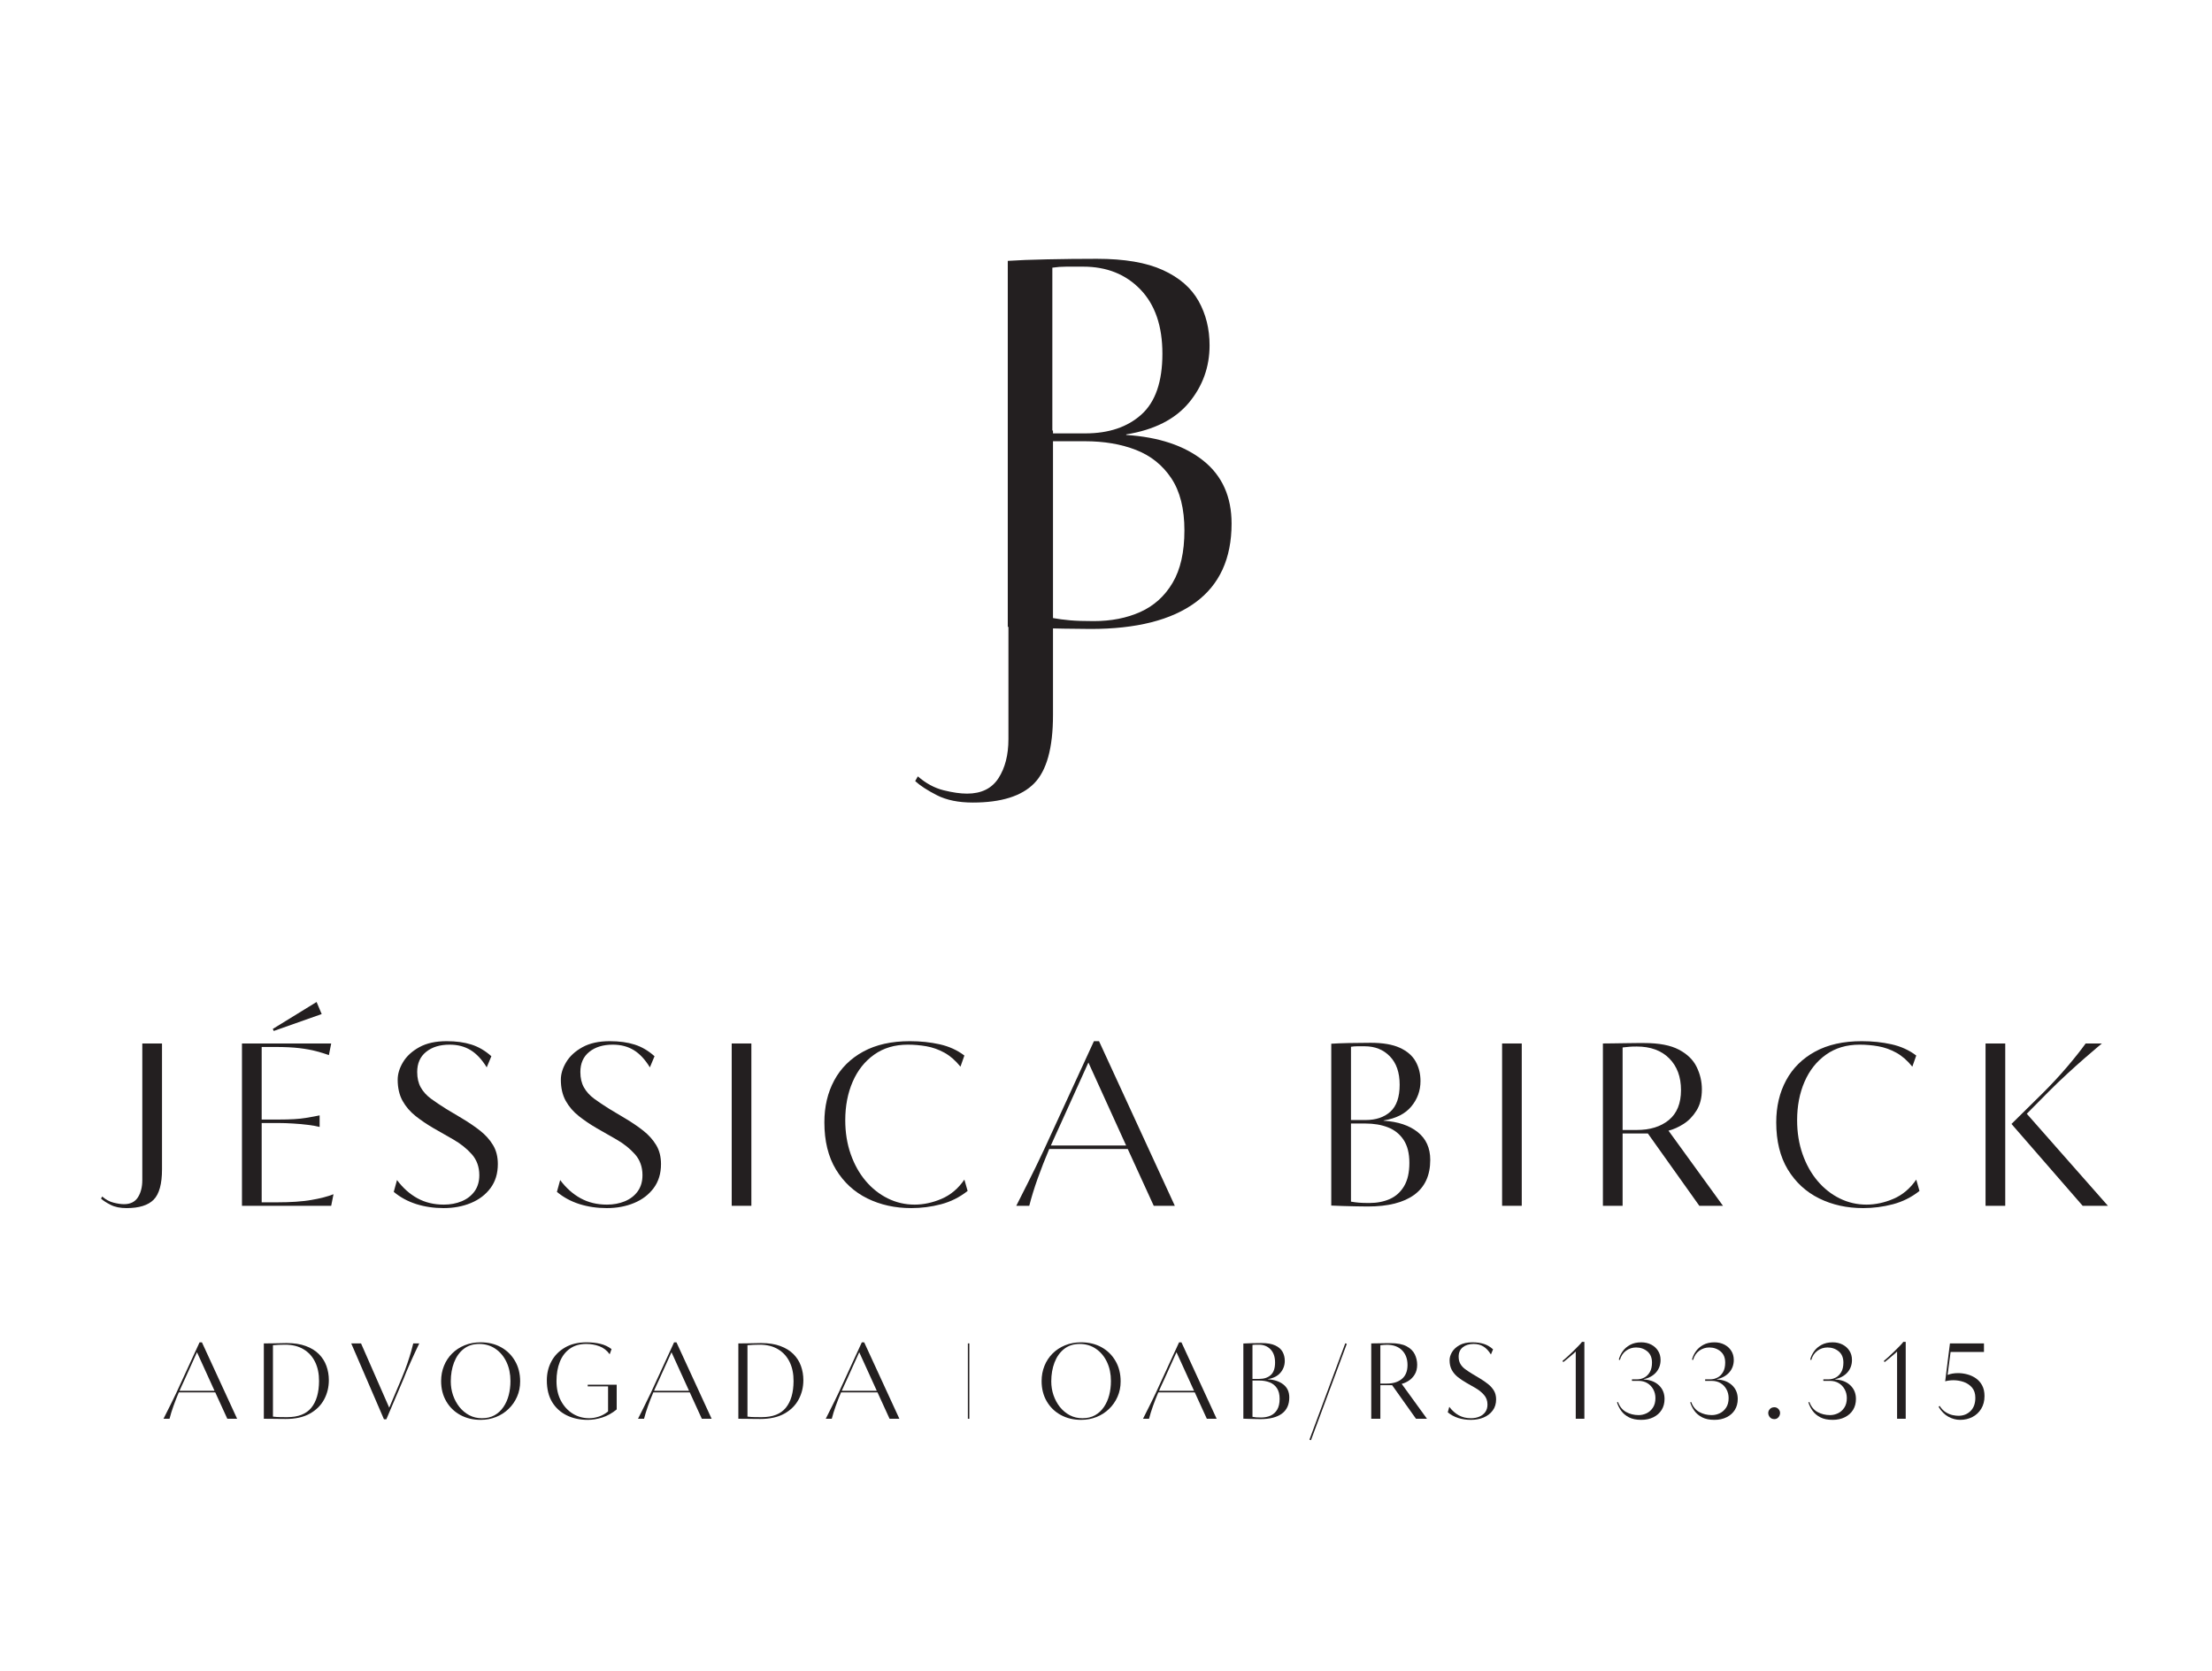<svg xmlns="http://www.w3.org/2000/svg" xmlns:xlink="http://www.w3.org/1999/xlink" width="940" zoomAndPan="magnify" viewBox="0 0 705 532.5" height="710" preserveAspectRatio="xMidYMid meet" version="1.0"><defs><g/><clipPath id="ce179fd594"><path d="M 0.176 38 L 45 38 L 45 157 L 0.176 157 Z M 0.176 38 " clip-rule="nonzero"/></clipPath><clipPath id="0b357f9418"><rect x="0" width="60" y="0" height="209"/></clipPath><clipPath id="08d13abbf1"><rect x="0" width="95" y="0" height="209"/></clipPath><clipPath id="b175756287"><rect x="0" width="590" y="0" height="44"/></clipPath></defs><g transform="matrix(1, 0, 0, 1, 291, 99)"><g clip-path="url(#0b357f9418)"><g clip-path="url(#ce179fd594)"><g fill="#231f20" fill-opacity="1"><g transform="translate(0.356, 155.038)"><g><path d="M 44.25 -116.859 L 44.25 -26.219 C 44.25 -15.75 42.242 -8.484 38.234 -4.422 C 34.223 -0.359 27.711 1.672 18.703 1.672 C 14.141 1.672 10.328 0.895 7.266 -0.656 C 4.203 -2.219 1.891 -3.723 0.328 -5.172 L 1.172 -6.672 C 3.734 -4.453 6.457 -2.977 9.344 -2.25 C 12.238 -1.531 14.742 -1.172 16.859 -1.172 C 21.422 -1.172 24.758 -2.812 26.875 -6.094 C 28.988 -9.375 30.047 -13.52 30.047 -18.531 L 30.047 -116.859 Z M 44.25 -116.859 "/></g></g></g></g></g></g><g transform="matrix(1, 0, 0, 1, 306, 45)"><g clip-path="url(#08d13abbf1)"><g fill="#231f20" fill-opacity="1"><g transform="translate(0.993, 154.898)"><g><path d="M 14.203 -0.172 L 14.203 -116.781 C 17.43 -117 21.609 -117.16 26.734 -117.266 C 31.859 -117.379 37.145 -117.438 42.594 -117.438 C 51.395 -117.438 58.41 -116.238 63.641 -113.844 C 68.879 -111.457 72.664 -108.176 75 -104 C 77.344 -99.82 78.516 -95.113 78.516 -89.875 C 78.516 -82.969 76.316 -76.867 71.922 -71.578 C 67.523 -66.297 60.867 -62.93 51.953 -61.484 L 51.953 -61.312 C 62.316 -60.645 70.504 -57.914 76.516 -53.125 C 82.523 -48.332 85.531 -41.648 85.531 -33.078 C 85.531 -21.941 81.688 -13.562 74 -7.938 C 66.32 -2.312 55.188 0.5 40.594 0.5 C 38.258 0.5 35.445 0.469 32.156 0.406 C 28.875 0.352 25.645 0.27 22.469 0.156 C 19.289 0.051 16.535 -0.055 14.203 -0.172 Z M 28.406 -59.312 L 28.406 -3 C 30.289 -2.664 32.18 -2.414 34.078 -2.25 C 35.973 -2.082 38.477 -2 41.594 -2 C 47.164 -2 52.125 -2.973 56.469 -4.922 C 60.812 -6.879 64.234 -9.973 66.734 -14.203 C 69.242 -18.43 70.5 -24 70.5 -30.906 C 70.5 -37.812 69.102 -43.352 66.312 -47.531 C 63.531 -51.707 59.773 -54.711 55.047 -56.547 C 50.316 -58.391 44.891 -59.312 38.766 -59.312 Z M 28.406 -114.609 L 28.406 -61.812 L 38.922 -61.812 C 46.391 -61.812 52.348 -63.816 56.797 -67.828 C 61.254 -71.836 63.484 -78.297 63.484 -87.203 C 63.484 -96.004 61.145 -102.828 56.469 -107.672 C 51.789 -112.516 45.719 -114.938 38.25 -114.938 C 36.133 -114.938 34.328 -114.938 32.828 -114.938 C 31.328 -114.938 29.852 -114.828 28.406 -114.609 Z M 28.406 -114.609 "/></g></g></g></g></g><g fill="#231f20" fill-opacity="1"><g transform="translate(32.057, 384.193)"><g><path d="M 19.578 -51.719 L 19.578 -11.594 C 19.578 -6.969 18.691 -3.754 16.922 -1.953 C 15.148 -0.16 12.27 0.734 8.281 0.734 C 6.258 0.734 4.57 0.391 3.219 -0.297 C 1.863 -0.984 0.836 -1.648 0.141 -2.297 L 0.516 -2.953 C 1.648 -1.973 2.859 -1.32 4.141 -1 C 5.422 -0.676 6.531 -0.516 7.469 -0.516 C 9.477 -0.516 10.953 -1.238 11.891 -2.688 C 12.828 -4.145 13.297 -5.984 13.297 -8.203 L 13.297 -51.719 Z M 19.578 -51.719 "/></g></g></g><g fill="#231f20" fill-opacity="1"><g transform="translate(70.838, 384.193)"><g><path d="M 35.453 -3.688 L 34.719 0 L 6.281 0 L 6.281 -51.719 L 34.719 -51.719 L 33.984 -48.016 C 32.754 -48.461 31.398 -48.879 29.922 -49.266 C 28.441 -49.66 26.664 -49.984 24.594 -50.234 C 22.531 -50.484 19.945 -50.609 16.844 -50.609 L 12.562 -50.609 L 12.562 -27.484 L 18.031 -27.484 C 21.719 -27.484 24.582 -27.656 26.625 -28 C 28.676 -28.344 30.145 -28.613 31.031 -28.812 L 31.031 -25.125 C 30.145 -25.363 28.926 -25.582 27.375 -25.781 C 25.82 -25.977 24.207 -26.125 22.531 -26.219 C 20.852 -26.32 19.352 -26.375 18.031 -26.375 L 12.562 -26.375 L 12.562 -1.109 L 17.578 -1.109 C 21.816 -1.109 25.391 -1.352 28.297 -1.844 C 31.203 -2.332 33.586 -2.945 35.453 -3.688 Z M 31.688 -61.094 L 16.406 -55.703 L 16.109 -56.359 L 30.062 -64.938 Z M 31.688 -61.094 "/></g></g></g><g fill="#231f20" fill-opacity="1"><g transform="translate(122.545, 384.193)"><g><path d="M 2.953 -4.438 L 3.984 -8.203 C 5.859 -5.691 8.023 -3.758 10.484 -2.406 C 12.953 -1.051 15.758 -0.375 18.906 -0.375 C 20.977 -0.375 22.875 -0.727 24.594 -1.438 C 26.32 -2.156 27.691 -3.211 28.703 -4.609 C 29.711 -6.016 30.219 -7.727 30.219 -9.75 C 30.219 -12.406 29.414 -14.633 27.812 -16.438 C 26.207 -18.238 24.25 -19.801 21.938 -21.125 L 15.594 -24.75 C 13.57 -25.926 11.688 -27.203 9.938 -28.578 C 8.188 -29.961 6.789 -31.586 5.75 -33.453 C 4.719 -35.328 4.203 -37.57 4.203 -40.188 C 4.203 -42.008 4.77 -43.867 5.906 -45.766 C 7.039 -47.66 8.766 -49.25 11.078 -50.531 C 13.391 -51.812 16.297 -52.453 19.797 -52.453 C 22.805 -52.453 25.441 -52.094 27.703 -51.375 C 29.961 -50.664 32.082 -49.426 34.062 -47.656 L 32.578 -44.109 C 31.047 -46.617 29.332 -48.453 27.438 -49.609 C 25.539 -50.766 23.316 -51.344 20.766 -51.344 C 17.66 -51.344 15.16 -50.578 13.266 -49.047 C 11.367 -47.523 10.422 -45.383 10.422 -42.625 C 10.422 -40.707 10.801 -39.07 11.562 -37.719 C 12.32 -36.363 13.406 -35.164 14.812 -34.125 C 16.219 -33.094 17.832 -32.008 19.656 -30.875 L 24.828 -27.781 C 26.891 -26.551 28.77 -25.27 30.469 -23.938 C 32.164 -22.602 33.531 -21.086 34.562 -19.391 C 35.602 -17.691 36.125 -15.66 36.125 -13.297 C 36.125 -10.297 35.348 -7.75 33.797 -5.656 C 32.242 -3.562 30.16 -1.973 27.547 -0.891 C 24.941 0.191 22.039 0.734 18.844 0.734 C 15.738 0.734 12.832 0.305 10.125 -0.547 C 7.414 -1.41 5.023 -2.707 2.953 -4.438 Z M 2.953 -4.438 "/></g></g></g><g fill="#231f20" fill-opacity="1"><g transform="translate(174.548, 384.193)"><g><path d="M 2.953 -4.438 L 3.984 -8.203 C 5.859 -5.691 8.023 -3.758 10.484 -2.406 C 12.953 -1.051 15.758 -0.375 18.906 -0.375 C 20.977 -0.375 22.875 -0.727 24.594 -1.438 C 26.32 -2.156 27.691 -3.211 28.703 -4.609 C 29.711 -6.016 30.219 -7.727 30.219 -9.75 C 30.219 -12.406 29.414 -14.633 27.812 -16.438 C 26.207 -18.238 24.25 -19.801 21.938 -21.125 L 15.594 -24.75 C 13.57 -25.926 11.688 -27.203 9.938 -28.578 C 8.188 -29.961 6.789 -31.586 5.75 -33.453 C 4.719 -35.328 4.203 -37.57 4.203 -40.188 C 4.203 -42.008 4.77 -43.867 5.906 -45.766 C 7.039 -47.66 8.766 -49.25 11.078 -50.531 C 13.391 -51.812 16.297 -52.453 19.797 -52.453 C 22.805 -52.453 25.441 -52.094 27.703 -51.375 C 29.961 -50.664 32.082 -49.426 34.062 -47.656 L 32.578 -44.109 C 31.047 -46.617 29.332 -48.453 27.438 -49.609 C 25.539 -50.766 23.316 -51.344 20.766 -51.344 C 17.66 -51.344 15.16 -50.578 13.266 -49.047 C 11.367 -47.523 10.422 -45.383 10.422 -42.625 C 10.422 -40.707 10.801 -39.07 11.562 -37.719 C 12.32 -36.363 13.406 -35.164 14.812 -34.125 C 16.219 -33.094 17.832 -32.008 19.656 -30.875 L 24.828 -27.781 C 26.891 -26.551 28.77 -25.27 30.469 -23.938 C 32.164 -22.602 33.531 -21.086 34.562 -19.391 C 35.602 -17.691 36.125 -15.66 36.125 -13.297 C 36.125 -10.297 35.348 -7.75 33.797 -5.656 C 32.242 -3.562 30.16 -1.973 27.547 -0.891 C 24.941 0.191 22.039 0.734 18.844 0.734 C 15.738 0.734 12.832 0.305 10.125 -0.547 C 7.414 -1.41 5.023 -2.707 2.953 -4.438 Z M 2.953 -4.438 "/></g></g></g><g fill="#231f20" fill-opacity="1"><g transform="translate(226.55, 384.193)"><g><path d="M 6.656 0 L 6.656 -51.719 L 12.922 -51.719 L 12.922 0 Z M 6.656 0 "/></g></g></g><g fill="#231f20" fill-opacity="1"><g transform="translate(259.053, 384.193)"><g><path d="M 10.344 -27.266 C 10.344 -23.367 10.922 -19.77 12.078 -16.469 C 13.234 -13.176 14.82 -10.332 16.844 -7.938 C 18.863 -5.551 21.211 -3.691 23.891 -2.359 C 26.578 -1.035 29.426 -0.375 32.438 -0.375 C 35.289 -0.375 38.156 -0.988 41.031 -2.219 C 43.914 -3.445 46.344 -5.488 48.312 -8.344 L 49.344 -4.734 C 46.781 -2.711 43.945 -1.297 40.844 -0.484 C 37.75 0.328 34.598 0.734 31.391 0.734 C 26.223 0.734 21.547 -0.297 17.359 -2.359 C 13.172 -4.43 9.844 -7.5 7.375 -11.562 C 4.914 -15.625 3.688 -20.633 3.688 -26.594 C 3.688 -31.613 4.734 -36.066 6.828 -39.953 C 8.922 -43.848 12 -46.906 16.062 -49.125 C 20.125 -51.344 25.086 -52.453 30.953 -52.453 C 34.305 -52.453 37.473 -52.117 40.453 -51.453 C 43.43 -50.785 46.051 -49.594 48.312 -47.875 L 47.062 -44.328 C 45.477 -46.297 43.766 -47.785 41.922 -48.797 C 40.078 -49.805 38.172 -50.484 36.203 -50.828 C 34.234 -51.172 32.258 -51.344 30.281 -51.344 C 26.102 -51.344 22.523 -50.281 19.547 -48.156 C 16.566 -46.039 14.285 -43.16 12.703 -39.516 C 11.129 -35.879 10.344 -31.797 10.344 -27.266 Z M 10.344 -27.266 "/></g></g></g><g fill="#231f20" fill-opacity="1"><g transform="translate(323.169, 384.193)"><g><path d="M 51.266 0 L 44.547 0 L 36.266 -18.094 L 11.234 -18.094 C 9.898 -14.945 8.676 -11.82 7.562 -8.719 C 6.457 -5.613 5.562 -2.707 4.875 0 L 0.734 0 C 1.578 -1.676 2.797 -4.086 4.391 -7.234 C 5.992 -10.391 7.754 -14.008 9.672 -18.094 L 25.484 -52.453 L 27.109 -52.453 Z M 15 -26.375 C 14.457 -25.188 13.914 -24 13.375 -22.812 C 12.832 -21.633 12.289 -20.43 11.75 -19.203 L 35.75 -19.203 L 23.719 -45.656 Z M 15 -26.375 "/></g></g></g><g fill="#231f20" fill-opacity="1"><g transform="translate(388.468, 384.193)"><g/></g></g><g fill="#231f20" fill-opacity="1"><g transform="translate(418.016, 384.193)"><g><path d="M 6.281 -0.078 L 6.281 -51.641 C 7.707 -51.734 9.551 -51.805 11.812 -51.859 C 14.082 -51.91 16.426 -51.938 18.844 -51.938 C 22.727 -51.938 25.828 -51.406 28.141 -50.344 C 30.461 -49.281 32.141 -47.828 33.172 -45.984 C 34.203 -44.141 34.719 -42.062 34.719 -39.75 C 34.719 -36.695 33.742 -34 31.797 -31.656 C 29.859 -29.312 26.914 -27.82 22.969 -27.188 L 22.969 -27.109 C 27.551 -26.816 31.172 -25.609 33.828 -23.484 C 36.492 -21.367 37.828 -18.414 37.828 -14.625 C 37.828 -9.695 36.125 -5.988 32.719 -3.5 C 29.32 -1.02 24.398 0.219 17.953 0.219 C 16.922 0.219 15.676 0.203 14.219 0.172 C 12.77 0.148 11.344 0.113 9.938 0.062 C 8.531 0.02 7.312 -0.023 6.281 -0.078 Z M 12.562 -26.219 L 12.562 -1.328 C 13.395 -1.18 14.227 -1.07 15.062 -1 C 15.906 -0.926 17.016 -0.891 18.391 -0.891 C 20.859 -0.891 23.051 -1.316 24.969 -2.172 C 26.883 -3.035 28.395 -4.406 29.5 -6.281 C 30.613 -8.156 31.172 -10.617 31.172 -13.672 C 31.172 -16.723 30.555 -19.172 29.328 -21.016 C 28.098 -22.859 26.438 -24.188 24.344 -25 C 22.25 -25.812 19.848 -26.219 17.141 -26.219 Z M 12.562 -50.672 L 12.562 -27.328 L 17.219 -27.328 C 20.508 -27.328 23.141 -28.211 25.109 -29.984 C 27.086 -31.766 28.078 -34.625 28.078 -38.562 C 28.078 -42.457 27.039 -45.473 24.969 -47.609 C 22.895 -49.754 20.211 -50.828 16.922 -50.828 C 15.984 -50.828 15.18 -50.828 14.516 -50.828 C 13.848 -50.828 13.195 -50.773 12.562 -50.672 Z M 12.562 -50.672 "/></g></g></g><g fill="#231f20" fill-opacity="1"><g transform="translate(472.086, 384.193)"><g><path d="M 6.656 0 L 6.656 -51.719 L 12.922 -51.719 L 12.922 0 Z M 6.656 0 "/></g></g></g><g fill="#231f20" fill-opacity="1"><g transform="translate(504.589, 384.193)"><g><path d="M 12.562 0 L 6.281 0 L 6.281 -51.719 C 7.02 -51.719 8.031 -51.727 9.312 -51.75 C 10.594 -51.77 11.945 -51.789 13.375 -51.812 C 14.801 -51.844 16.078 -51.859 17.203 -51.859 C 18.336 -51.859 19.078 -51.859 19.422 -51.859 C 24.148 -51.859 27.844 -51.156 30.5 -49.75 C 33.164 -48.352 35.051 -46.52 36.156 -44.25 C 37.27 -41.988 37.828 -39.598 37.828 -37.078 C 37.828 -34.422 37.258 -32.18 36.125 -30.359 C 34.988 -28.535 33.609 -27.109 31.984 -26.078 C 30.359 -25.047 28.758 -24.332 27.188 -23.938 L 44.547 0 L 37.016 0 L 20.609 -23.047 L 12.562 -23.047 Z M 12.562 -50.453 L 12.562 -24.156 L 17.062 -24.156 C 21.301 -24.156 24.711 -25.211 27.297 -27.328 C 29.879 -29.453 31.172 -32.629 31.172 -36.859 C 31.172 -41.098 29.914 -44.473 27.406 -46.984 C 24.895 -49.492 21.445 -50.75 17.062 -50.75 C 15.977 -50.75 15.203 -50.723 14.734 -50.672 C 14.266 -50.629 13.539 -50.555 12.562 -50.453 Z M 12.562 -50.453 "/></g></g></g><g fill="#231f20" fill-opacity="1"><g transform="translate(562.427, 384.193)"><g><path d="M 10.344 -27.266 C 10.344 -23.367 10.922 -19.77 12.078 -16.469 C 13.234 -13.176 14.82 -10.332 16.844 -7.938 C 18.863 -5.551 21.211 -3.691 23.891 -2.359 C 26.578 -1.035 29.426 -0.375 32.438 -0.375 C 35.289 -0.375 38.156 -0.988 41.031 -2.219 C 43.914 -3.445 46.344 -5.488 48.312 -8.344 L 49.344 -4.734 C 46.781 -2.711 43.945 -1.297 40.844 -0.484 C 37.75 0.328 34.598 0.734 31.391 0.734 C 26.223 0.734 21.547 -0.297 17.359 -2.359 C 13.172 -4.43 9.844 -7.5 7.375 -11.562 C 4.914 -15.625 3.688 -20.633 3.688 -26.594 C 3.688 -31.613 4.734 -36.066 6.828 -39.953 C 8.922 -43.848 12 -46.906 16.062 -49.125 C 20.125 -51.344 25.086 -52.453 30.953 -52.453 C 34.305 -52.453 37.473 -52.117 40.453 -51.453 C 43.43 -50.785 46.051 -49.594 48.312 -47.875 L 47.062 -44.328 C 45.477 -46.297 43.766 -47.785 41.922 -48.797 C 40.078 -49.805 38.172 -50.484 36.203 -50.828 C 34.234 -51.172 32.258 -51.344 30.281 -51.344 C 26.102 -51.344 22.523 -50.281 19.547 -48.156 C 16.566 -46.039 14.285 -43.16 12.703 -39.516 C 11.129 -35.879 10.344 -31.797 10.344 -27.266 Z M 10.344 -27.266 "/></g></g></g><g fill="#231f20" fill-opacity="1"><g transform="translate(626.543, 384.193)"><g><path d="M 38.188 -51.719 L 43.359 -51.719 C 43.359 -51.719 42.844 -51.285 41.812 -50.422 C 40.781 -49.555 39.414 -48.383 37.719 -46.906 C 36.02 -45.426 34.18 -43.773 32.203 -41.953 C 30.234 -40.141 28.316 -38.297 26.453 -36.422 L 19.422 -29.328 L 45.281 0 L 37.234 0 L 14.547 -26.078 L 24.594 -35.984 C 27.352 -38.734 29.926 -41.508 32.312 -44.312 C 34.707 -47.125 36.664 -49.594 38.188 -51.719 Z M 6.281 0 L 6.281 -51.719 L 12.562 -51.719 L 12.562 0 Z M 6.281 0 "/></g></g></g><g transform="matrix(1, 0, 0, 1, 50, 420)"><g clip-path="url(#b175756287)"><g fill="#231f20" fill-opacity="1"><g transform="translate(1.763, 32.052)"><g><path d="M 23.812 0 L 20.688 0 L 16.844 -8.406 L 5.219 -8.406 C 4.594 -6.938 4.023 -5.484 3.516 -4.047 C 3.004 -2.609 2.586 -1.258 2.266 0 L 0.344 0 C 0.727 -0.781 1.289 -1.898 2.031 -3.359 C 2.781 -4.828 3.602 -6.508 4.5 -8.406 L 11.844 -24.359 L 12.594 -24.359 Z M 6.969 -12.25 C 6.719 -11.695 6.461 -11.145 6.203 -10.594 C 5.953 -10.051 5.703 -9.492 5.453 -8.922 L 16.609 -8.922 L 11.016 -21.203 Z M 6.969 -12.25 "/></g></g></g><g fill="#231f20" fill-opacity="1"><g transform="translate(31.166, 32.052)"><g><path d="M 2.922 0 L 2.922 -24.016 L 3.328 -24.016 C 3.859 -24.016 4.535 -24.02 5.359 -24.031 C 6.18 -24.039 7.023 -24.055 7.891 -24.078 C 8.766 -24.109 9.52 -24.125 10.156 -24.125 C 12.562 -24.125 14.613 -23.805 16.312 -23.172 C 18.02 -22.547 19.414 -21.68 20.5 -20.578 C 21.582 -19.484 22.375 -18.227 22.875 -16.812 C 23.383 -15.395 23.641 -13.895 23.641 -12.312 C 23.641 -10.051 23.129 -7.984 22.109 -6.109 C 21.098 -4.234 19.57 -2.734 17.531 -1.609 C 15.5 -0.492 12.945 0.062 9.875 0.062 C 9.352 0.062 8.703 0.055 7.922 0.047 C 7.148 0.035 6.359 0.023 5.547 0.016 C 4.734 0.004 3.984 0 3.297 0 Z M 5.828 -23.438 L 5.828 -0.688 C 6.566 -0.594 7.367 -0.539 8.234 -0.531 C 9.098 -0.52 9.805 -0.516 10.359 -0.516 C 13.859 -0.516 16.422 -1.508 18.047 -3.5 C 19.672 -5.488 20.492 -8.312 20.516 -11.969 C 20.535 -14.281 20.125 -16.312 19.281 -18.062 C 18.438 -19.812 17.207 -21.172 15.594 -22.141 C 13.977 -23.117 12.004 -23.609 9.672 -23.609 C 8.961 -23.609 8.281 -23.594 7.625 -23.562 C 6.977 -23.539 6.379 -23.5 5.828 -23.438 Z M 5.828 -23.438 "/></g></g></g><g fill="#231f20" fill-opacity="1"><g transform="translate(61.599, 32.052)"><g><path d="M 20.109 -24.016 L 22.031 -24.016 C 22.031 -24.016 21.895 -23.734 21.625 -23.172 C 21.363 -22.617 21.023 -21.898 20.609 -21.016 C 20.203 -20.141 19.77 -19.188 19.312 -18.156 C 18.852 -17.125 18.414 -16.125 18 -15.156 C 17.594 -14.195 17.266 -13.379 17.016 -12.703 L 11.531 0.172 L 10.781 0.172 L 0.344 -24.016 L 3.469 -24.016 L 12.453 -3.531 L 16.266 -12.531 C 17.066 -14.406 17.727 -16.125 18.25 -17.688 C 18.781 -19.25 19.195 -20.578 19.5 -21.672 C 19.812 -22.773 20.016 -23.555 20.109 -24.016 Z M 20.109 -24.016 "/></g></g></g><g fill="#231f20" fill-opacity="1"><g transform="translate(88.875, 32.052)"><g><path d="M 1.719 -12.016 C 1.719 -13.742 2.02 -15.359 2.625 -16.859 C 3.227 -18.359 4.086 -19.664 5.203 -20.781 C 6.328 -21.906 7.656 -22.781 9.188 -23.406 C 10.727 -24.039 12.438 -24.359 14.312 -24.359 C 16.758 -24.359 18.926 -23.836 20.812 -22.797 C 22.695 -21.754 24.18 -20.297 25.266 -18.422 C 26.359 -16.547 26.906 -14.375 26.906 -11.906 C 26.906 -10.145 26.578 -8.52 25.922 -7.031 C 25.266 -5.539 24.359 -4.238 23.203 -3.125 C 22.055 -2.02 20.723 -1.164 19.203 -0.562 C 17.68 0.039 16.051 0.344 14.312 0.344 C 11.883 0.344 9.719 -0.176 7.812 -1.219 C 5.914 -2.258 4.426 -3.711 3.344 -5.578 C 2.258 -7.441 1.719 -9.586 1.719 -12.016 Z M 4.797 -11.906 C 4.797 -10.375 5.035 -8.906 5.516 -7.5 C 6.004 -6.094 6.688 -4.836 7.562 -3.734 C 8.445 -2.641 9.492 -1.77 10.703 -1.125 C 11.922 -0.488 13.258 -0.172 14.719 -0.172 C 16.27 -0.172 17.613 -0.488 18.75 -1.125 C 19.883 -1.77 20.828 -2.645 21.578 -3.75 C 22.336 -4.863 22.898 -6.129 23.266 -7.547 C 23.629 -8.961 23.812 -10.453 23.812 -12.016 C 23.812 -14.297 23.391 -16.32 22.547 -18.094 C 21.703 -19.875 20.531 -21.273 19.031 -22.297 C 17.531 -23.328 15.805 -23.844 13.859 -23.844 C 11.891 -23.844 10.227 -23.305 8.875 -22.234 C 7.531 -21.16 6.516 -19.723 5.828 -17.922 C 5.141 -16.129 4.797 -14.125 4.797 -11.906 Z M 4.797 -11.906 "/></g></g></g><g fill="#231f20" fill-opacity="1"><g transform="translate(122.567, 32.052)"><g><path d="M 14.75 -10.328 L 14.75 -10.844 L 23.984 -10.844 L 23.984 -2.984 C 22.516 -1.773 20.977 -0.914 19.375 -0.406 C 17.781 0.094 16.238 0.344 14.75 0.344 C 12.258 0.344 10.031 -0.133 8.062 -1.094 C 6.094 -2.062 4.539 -3.473 3.406 -5.328 C 2.281 -7.191 1.719 -9.5 1.719 -12.25 C 1.719 -14.469 2.207 -16.488 3.188 -18.312 C 4.176 -20.145 5.613 -21.609 7.5 -22.703 C 9.383 -23.805 11.676 -24.359 14.375 -24.359 C 16 -24.359 17.469 -24.195 18.781 -23.875 C 20.102 -23.562 21.289 -23.004 22.344 -22.203 L 21.75 -20.547 C 20.883 -21.766 19.789 -22.617 18.469 -23.109 C 17.156 -23.598 15.758 -23.844 14.281 -23.844 C 12.195 -23.844 10.453 -23.336 9.047 -22.328 C 7.641 -21.328 6.578 -19.93 5.859 -18.141 C 5.148 -16.359 4.797 -14.316 4.797 -12.016 C 4.797 -9.609 5.266 -7.52 6.203 -5.75 C 7.148 -3.977 8.41 -2.602 9.984 -1.625 C 11.566 -0.656 13.316 -0.172 15.234 -0.172 C 16.172 -0.172 17.164 -0.336 18.219 -0.672 C 19.27 -1.004 20.273 -1.555 21.234 -2.328 L 21.234 -10.328 Z M 14.75 -10.328 "/></g></g></g><g fill="#231f20" fill-opacity="1"><g transform="translate(152.999, 32.052)"><g><path d="M 23.812 0 L 20.688 0 L 16.844 -8.406 L 5.219 -8.406 C 4.594 -6.938 4.023 -5.484 3.516 -4.047 C 3.004 -2.609 2.586 -1.258 2.266 0 L 0.344 0 C 0.727 -0.781 1.289 -1.898 2.031 -3.359 C 2.781 -4.828 3.602 -6.508 4.5 -8.406 L 11.844 -24.359 L 12.594 -24.359 Z M 6.969 -12.25 C 6.719 -11.695 6.461 -11.145 6.203 -10.594 C 5.953 -10.051 5.703 -9.492 5.453 -8.922 L 16.609 -8.922 L 11.016 -21.203 Z M 6.969 -12.25 "/></g></g></g><g fill="#231f20" fill-opacity="1"><g transform="translate(182.403, 32.052)"><g><path d="M 2.922 0 L 2.922 -24.016 L 3.328 -24.016 C 3.859 -24.016 4.535 -24.02 5.359 -24.031 C 6.18 -24.039 7.023 -24.055 7.891 -24.078 C 8.766 -24.109 9.52 -24.125 10.156 -24.125 C 12.562 -24.125 14.613 -23.805 16.312 -23.172 C 18.02 -22.547 19.414 -21.68 20.5 -20.578 C 21.582 -19.484 22.375 -18.227 22.875 -16.812 C 23.383 -15.395 23.641 -13.895 23.641 -12.312 C 23.641 -10.051 23.129 -7.984 22.109 -6.109 C 21.098 -4.234 19.57 -2.734 17.531 -1.609 C 15.5 -0.492 12.945 0.062 9.875 0.062 C 9.352 0.062 8.703 0.055 7.922 0.047 C 7.148 0.035 6.359 0.023 5.547 0.016 C 4.734 0.004 3.984 0 3.297 0 Z M 5.828 -23.438 L 5.828 -0.688 C 6.566 -0.594 7.367 -0.539 8.234 -0.531 C 9.098 -0.52 9.805 -0.516 10.359 -0.516 C 13.859 -0.516 16.422 -1.508 18.047 -3.5 C 19.672 -5.488 20.492 -8.312 20.516 -11.969 C 20.535 -14.281 20.125 -16.312 19.281 -18.062 C 18.438 -19.812 17.207 -21.172 15.594 -22.141 C 13.977 -23.117 12.004 -23.609 9.672 -23.609 C 8.961 -23.609 8.281 -23.594 7.625 -23.562 C 6.977 -23.539 6.379 -23.5 5.828 -23.438 Z M 5.828 -23.438 "/></g></g></g><g fill="#231f20" fill-opacity="1"><g transform="translate(212.835, 32.052)"><g><path d="M 23.812 0 L 20.688 0 L 16.844 -8.406 L 5.219 -8.406 C 4.594 -6.938 4.023 -5.484 3.516 -4.047 C 3.004 -2.609 2.586 -1.258 2.266 0 L 0.344 0 C 0.727 -0.781 1.289 -1.898 2.031 -3.359 C 2.781 -4.828 3.602 -6.508 4.5 -8.406 L 11.844 -24.359 L 12.594 -24.359 Z M 6.969 -12.25 C 6.719 -11.695 6.461 -11.145 6.203 -10.594 C 5.953 -10.051 5.703 -9.492 5.453 -8.922 L 16.609 -8.922 L 11.016 -21.203 Z M 6.969 -12.25 "/></g></g></g><g fill="#231f20" fill-opacity="1"><g transform="translate(242.239, 32.052)"><g/></g></g><g fill="#231f20" fill-opacity="1"><g transform="translate(255.036, 32.052)"><g><path d="M 3.438 0 L 3.438 -24.016 L 3.906 -24.016 L 3.906 0 Z M 3.438 0 "/></g></g></g><g fill="#231f20" fill-opacity="1"><g transform="translate(267.456, 32.052)"><g/></g></g><g fill="#231f20" fill-opacity="1"><g transform="translate(280.259, 32.052)"><g><path d="M 1.719 -12.016 C 1.719 -13.742 2.02 -15.359 2.625 -16.859 C 3.227 -18.359 4.086 -19.664 5.203 -20.781 C 6.328 -21.906 7.656 -22.781 9.188 -23.406 C 10.727 -24.039 12.438 -24.359 14.312 -24.359 C 16.758 -24.359 18.926 -23.836 20.812 -22.797 C 22.695 -21.754 24.18 -20.297 25.266 -18.422 C 26.359 -16.547 26.906 -14.375 26.906 -11.906 C 26.906 -10.145 26.578 -8.52 25.922 -7.031 C 25.266 -5.539 24.359 -4.238 23.203 -3.125 C 22.055 -2.02 20.723 -1.164 19.203 -0.562 C 17.68 0.039 16.051 0.344 14.312 0.344 C 11.883 0.344 9.719 -0.176 7.812 -1.219 C 5.914 -2.258 4.426 -3.711 3.344 -5.578 C 2.258 -7.441 1.719 -9.586 1.719 -12.016 Z M 4.797 -11.906 C 4.797 -10.375 5.035 -8.906 5.516 -7.5 C 6.004 -6.094 6.688 -4.836 7.562 -3.734 C 8.445 -2.641 9.492 -1.77 10.703 -1.125 C 11.922 -0.488 13.258 -0.172 14.719 -0.172 C 16.27 -0.172 17.613 -0.488 18.75 -1.125 C 19.883 -1.77 20.828 -2.645 21.578 -3.75 C 22.336 -4.863 22.898 -6.129 23.266 -7.547 C 23.629 -8.961 23.812 -10.453 23.812 -12.016 C 23.812 -14.297 23.391 -16.32 22.547 -18.094 C 21.703 -19.875 20.531 -21.273 19.031 -22.297 C 17.531 -23.328 15.805 -23.844 13.859 -23.844 C 11.891 -23.844 10.227 -23.305 8.875 -22.234 C 7.531 -21.16 6.516 -19.723 5.828 -17.922 C 5.141 -16.129 4.797 -14.125 4.797 -11.906 Z M 4.797 -11.906 "/></g></g></g><g fill="#231f20" fill-opacity="1"><g transform="translate(313.951, 32.052)"><g><path d="M 23.812 0 L 20.688 0 L 16.844 -8.406 L 5.219 -8.406 C 4.594 -6.938 4.023 -5.484 3.516 -4.047 C 3.004 -2.609 2.586 -1.258 2.266 0 L 0.344 0 C 0.727 -0.781 1.289 -1.898 2.031 -3.359 C 2.781 -4.828 3.602 -6.508 4.5 -8.406 L 11.844 -24.359 L 12.594 -24.359 Z M 6.969 -12.25 C 6.719 -11.695 6.461 -11.145 6.203 -10.594 C 5.953 -10.051 5.703 -9.492 5.453 -8.922 L 16.609 -8.922 L 11.016 -21.203 Z M 6.969 -12.25 "/></g></g></g><g fill="#231f20" fill-opacity="1"><g transform="translate(343.354, 32.052)"><g><path d="M 2.922 -0.031 L 2.922 -23.984 C 3.578 -24.023 4.43 -24.055 5.484 -24.078 C 6.535 -24.109 7.625 -24.125 8.75 -24.125 C 10.551 -24.125 11.988 -23.875 13.062 -23.375 C 14.145 -22.883 14.926 -22.211 15.406 -21.359 C 15.883 -20.504 16.125 -19.535 16.125 -18.453 C 16.125 -17.035 15.672 -15.785 14.766 -14.703 C 13.867 -13.617 12.504 -12.926 10.672 -12.625 L 10.672 -12.594 C 12.797 -12.457 14.473 -11.895 15.703 -10.906 C 16.941 -9.926 17.562 -8.555 17.562 -6.797 C 17.562 -4.504 16.77 -2.781 15.188 -1.625 C 13.613 -0.469 11.332 0.109 8.344 0.109 C 7.863 0.109 7.285 0.098 6.609 0.078 C 5.93 0.066 5.266 0.051 4.609 0.031 C 3.961 0.008 3.398 -0.008 2.922 -0.031 Z M 5.828 -12.188 L 5.828 -0.625 C 6.223 -0.551 6.613 -0.492 7 -0.453 C 7.383 -0.422 7.898 -0.406 8.547 -0.406 C 9.691 -0.406 10.707 -0.602 11.594 -1 C 12.488 -1.406 13.191 -2.039 13.703 -2.906 C 14.223 -3.781 14.484 -4.926 14.484 -6.344 C 14.484 -7.758 14.195 -8.895 13.625 -9.75 C 13.051 -10.613 12.273 -11.234 11.297 -11.609 C 10.328 -11.992 9.211 -12.188 7.953 -12.188 Z M 5.828 -23.531 L 5.828 -12.703 L 8 -12.703 C 9.531 -12.703 10.75 -13.113 11.656 -13.938 C 12.57 -14.758 13.031 -16.082 13.031 -17.906 C 13.031 -19.719 12.551 -21.117 11.594 -22.109 C 10.633 -23.109 9.391 -23.609 7.859 -23.609 C 7.422 -23.609 7.047 -23.609 6.734 -23.609 C 6.43 -23.609 6.129 -23.582 5.828 -23.531 Z M 5.828 -23.531 "/></g></g></g><g fill="#231f20" fill-opacity="1"><g transform="translate(367.542, 32.052)"><g><path d="M -0.203 6.656 L 11.219 -24.047 L 11.703 -23.875 L 0.281 6.828 Z M -0.203 6.656 "/></g></g></g><g fill="#231f20" fill-opacity="1"><g transform="translate(384.114, 32.052)"><g><path d="M 5.828 0 L 2.922 0 L 2.922 -24.016 C 3.266 -24.016 3.734 -24.02 4.328 -24.031 C 4.922 -24.039 5.547 -24.051 6.203 -24.062 C 6.867 -24.082 7.461 -24.094 7.984 -24.094 C 8.516 -24.094 8.863 -24.094 9.031 -24.094 C 11.219 -24.094 12.93 -23.766 14.172 -23.109 C 15.41 -22.453 16.285 -21.598 16.797 -20.547 C 17.305 -19.492 17.562 -18.383 17.562 -17.219 C 17.562 -15.988 17.297 -14.945 16.766 -14.094 C 16.242 -13.25 15.602 -12.586 14.844 -12.109 C 14.094 -11.629 13.352 -11.301 12.625 -11.125 L 20.688 0 L 17.188 0 L 9.578 -10.703 L 5.828 -10.703 Z M 5.828 -23.438 L 5.828 -11.219 L 7.922 -11.219 C 9.891 -11.219 11.473 -11.707 12.672 -12.688 C 13.879 -13.676 14.484 -15.156 14.484 -17.125 C 14.484 -19.094 13.898 -20.66 12.734 -21.828 C 11.566 -22.992 9.961 -23.578 7.922 -23.578 C 7.422 -23.578 7.062 -23.562 6.844 -23.531 C 6.625 -23.508 6.285 -23.477 5.828 -23.438 Z M 5.828 -23.438 "/></g></g></g><g fill="#231f20" fill-opacity="1"><g transform="translate(410.052, 32.052)"><g><path d="M 1.375 -2.062 L 1.859 -3.812 C 2.723 -2.645 3.727 -1.742 4.875 -1.109 C 6.02 -0.484 7.32 -0.172 8.781 -0.172 C 9.738 -0.172 10.617 -0.336 11.422 -0.672 C 12.223 -1.004 12.859 -1.492 13.328 -2.141 C 13.797 -2.797 14.031 -3.594 14.031 -4.531 C 14.031 -5.758 13.656 -6.789 12.906 -7.625 C 12.164 -8.469 11.258 -9.195 10.188 -9.812 L 7.234 -11.5 C 6.297 -12.039 5.422 -12.629 4.609 -13.266 C 3.797 -13.91 3.148 -14.664 2.672 -15.531 C 2.191 -16.406 1.953 -17.453 1.953 -18.672 C 1.953 -19.516 2.211 -20.375 2.734 -21.25 C 3.266 -22.133 4.066 -22.875 5.141 -23.469 C 6.223 -24.062 7.578 -24.359 9.203 -24.359 C 10.586 -24.359 11.805 -24.191 12.859 -23.859 C 13.922 -23.523 14.906 -22.945 15.812 -22.125 L 15.125 -20.484 C 14.414 -21.648 13.617 -22.5 12.734 -23.031 C 11.859 -23.57 10.828 -23.844 9.641 -23.844 C 8.203 -23.844 7.039 -23.488 6.156 -22.781 C 5.281 -22.07 4.844 -21.078 4.844 -19.797 C 4.844 -18.898 5.02 -18.141 5.375 -17.516 C 5.727 -16.891 6.227 -16.332 6.875 -15.844 C 7.531 -15.363 8.281 -14.863 9.125 -14.344 L 11.531 -12.906 C 12.488 -12.332 13.363 -11.734 14.156 -11.109 C 14.945 -10.492 15.582 -9.789 16.062 -9 C 16.539 -8.219 16.781 -7.273 16.781 -6.172 C 16.781 -4.773 16.414 -3.594 15.688 -2.625 C 14.969 -1.656 14.004 -0.914 12.797 -0.406 C 11.586 0.094 10.238 0.344 8.75 0.344 C 7.312 0.344 5.961 0.145 4.703 -0.25 C 3.441 -0.656 2.332 -1.258 1.375 -2.062 Z M 1.375 -2.062 "/></g></g></g><g fill="#231f20" fill-opacity="1"><g transform="translate(433.279, 32.052)"><g/></g></g><g fill="#231f20" fill-opacity="1"><g transform="translate(446.077, 32.052)"><g><path d="M 8.125 -24.5 L 8.891 -24.5 L 8.891 0 L 6.141 0 L 6.141 -21.438 C 6.023 -21.301 5.801 -21.086 5.469 -20.797 C 5.133 -20.516 4.758 -20.195 4.344 -19.844 C 3.938 -19.488 3.535 -19.148 3.141 -18.828 C 2.742 -18.516 2.414 -18.254 2.156 -18.047 L 1.922 -18.422 C 2.305 -18.723 2.805 -19.16 3.422 -19.734 C 4.047 -20.305 4.688 -20.91 5.344 -21.547 C 6.008 -22.191 6.598 -22.785 7.109 -23.328 C 7.629 -23.879 7.969 -24.27 8.125 -24.5 Z M 8.125 -24.5 "/></g></g></g><g fill="#231f20" fill-opacity="1"><g transform="translate(464.158, 32.052)"><g><path d="M 8.922 0.344 C 7.367 0.344 6.07 0.078 5.031 -0.453 C 3.988 -0.992 3.16 -1.688 2.547 -2.531 C 1.941 -3.383 1.492 -4.281 1.203 -5.219 L 1.516 -5.359 C 2.055 -3.891 2.922 -2.82 4.109 -2.156 C 5.305 -1.5 6.633 -1.172 8.094 -1.172 C 8.969 -1.172 9.812 -1.363 10.625 -1.75 C 11.438 -2.133 12.109 -2.727 12.641 -3.531 C 13.18 -4.332 13.453 -5.352 13.453 -6.594 C 13.453 -7.613 13.223 -8.539 12.766 -9.375 C 12.305 -10.219 11.676 -10.879 10.875 -11.359 C 10.07 -11.836 9.145 -12.078 8.094 -12.078 L 5.969 -12.078 L 5.969 -12.562 L 7.578 -12.562 C 8.398 -12.562 9.172 -12.75 9.891 -13.125 C 10.617 -13.5 11.211 -14.082 11.672 -14.875 C 12.129 -15.664 12.359 -16.676 12.359 -17.906 C 12.359 -19.469 11.859 -20.66 10.859 -21.484 C 9.867 -22.305 8.676 -22.719 7.281 -22.719 C 6.113 -22.719 5.051 -22.375 4.094 -21.688 C 3.145 -21 2.488 -20.016 2.125 -18.734 L 1.781 -18.844 C 2.008 -19.781 2.422 -20.664 3.016 -21.5 C 3.609 -22.332 4.395 -23.016 5.375 -23.547 C 6.363 -24.086 7.547 -24.359 8.922 -24.359 C 10.109 -24.359 11.164 -24.117 12.094 -23.641 C 13.02 -23.16 13.75 -22.504 14.281 -21.672 C 14.82 -20.836 15.094 -19.859 15.094 -18.734 C 15.094 -17.203 14.617 -15.891 13.672 -14.797 C 12.723 -13.711 11.379 -12.969 9.641 -12.562 L 9.641 -12.531 C 11.703 -12.438 13.336 -11.82 14.547 -10.688 C 15.754 -9.551 16.359 -8.094 16.359 -6.312 C 16.359 -4.988 16.051 -3.828 15.438 -2.828 C 14.82 -1.836 13.953 -1.062 12.828 -0.5 C 11.711 0.062 10.41 0.344 8.922 0.344 Z M 8.922 0.344 "/></g></g></g><g fill="#231f20" fill-opacity="1"><g transform="translate(487.488, 32.052)"><g><path d="M 8.922 0.344 C 7.367 0.344 6.07 0.078 5.031 -0.453 C 3.988 -0.992 3.16 -1.688 2.547 -2.531 C 1.941 -3.383 1.492 -4.281 1.203 -5.219 L 1.516 -5.359 C 2.055 -3.891 2.922 -2.82 4.109 -2.156 C 5.305 -1.5 6.633 -1.172 8.094 -1.172 C 8.969 -1.172 9.812 -1.363 10.625 -1.75 C 11.438 -2.133 12.109 -2.727 12.641 -3.531 C 13.18 -4.332 13.453 -5.352 13.453 -6.594 C 13.453 -7.613 13.223 -8.539 12.766 -9.375 C 12.305 -10.219 11.676 -10.879 10.875 -11.359 C 10.07 -11.836 9.145 -12.078 8.094 -12.078 L 5.969 -12.078 L 5.969 -12.562 L 7.578 -12.562 C 8.398 -12.562 9.172 -12.75 9.891 -13.125 C 10.617 -13.5 11.211 -14.082 11.672 -14.875 C 12.129 -15.664 12.359 -16.676 12.359 -17.906 C 12.359 -19.469 11.859 -20.66 10.859 -21.484 C 9.867 -22.305 8.676 -22.719 7.281 -22.719 C 6.113 -22.719 5.051 -22.375 4.094 -21.688 C 3.145 -21 2.488 -20.016 2.125 -18.734 L 1.781 -18.844 C 2.008 -19.781 2.422 -20.664 3.016 -21.5 C 3.609 -22.332 4.395 -23.016 5.375 -23.547 C 6.363 -24.086 7.547 -24.359 8.922 -24.359 C 10.109 -24.359 11.164 -24.117 12.094 -23.641 C 13.02 -23.16 13.75 -22.504 14.281 -21.672 C 14.82 -20.836 15.094 -19.859 15.094 -18.734 C 15.094 -17.203 14.617 -15.891 13.672 -14.797 C 12.723 -13.711 11.379 -12.969 9.641 -12.562 L 9.641 -12.531 C 11.703 -12.438 13.336 -11.82 14.547 -10.688 C 15.754 -9.551 16.359 -8.094 16.359 -6.312 C 16.359 -4.988 16.051 -3.828 15.438 -2.828 C 14.82 -1.836 13.953 -1.062 12.828 -0.5 C 11.711 0.062 10.41 0.344 8.922 0.344 Z M 8.922 0.344 "/></g></g></g><g fill="#231f20" fill-opacity="1"><g transform="translate(510.819, 32.052)"><g><path d="M 2.75 -1.859 C 2.75 -2.316 2.926 -2.734 3.281 -3.109 C 3.633 -3.484 4.109 -3.672 4.703 -3.672 C 5.223 -3.672 5.656 -3.484 6 -3.109 C 6.344 -2.734 6.516 -2.316 6.516 -1.859 C 6.516 -1.348 6.344 -0.891 6 -0.484 C 5.656 -0.086 5.223 0.109 4.703 0.109 C 4.109 0.109 3.633 -0.086 3.281 -0.484 C 2.926 -0.891 2.75 -1.348 2.75 -1.859 Z M 2.75 -1.859 "/></g></g></g><g fill="#231f20" fill-opacity="1"><g transform="translate(525.16, 32.052)"><g><path d="M 8.922 0.344 C 7.367 0.344 6.07 0.078 5.031 -0.453 C 3.988 -0.992 3.16 -1.688 2.547 -2.531 C 1.941 -3.383 1.492 -4.281 1.203 -5.219 L 1.516 -5.359 C 2.055 -3.891 2.922 -2.82 4.109 -2.156 C 5.305 -1.5 6.633 -1.172 8.094 -1.172 C 8.969 -1.172 9.812 -1.363 10.625 -1.75 C 11.438 -2.133 12.109 -2.727 12.641 -3.531 C 13.18 -4.332 13.453 -5.352 13.453 -6.594 C 13.453 -7.613 13.223 -8.539 12.766 -9.375 C 12.305 -10.219 11.676 -10.879 10.875 -11.359 C 10.07 -11.836 9.145 -12.078 8.094 -12.078 L 5.969 -12.078 L 5.969 -12.562 L 7.578 -12.562 C 8.398 -12.562 9.172 -12.75 9.891 -13.125 C 10.617 -13.5 11.211 -14.082 11.672 -14.875 C 12.129 -15.664 12.359 -16.676 12.359 -17.906 C 12.359 -19.469 11.859 -20.66 10.859 -21.484 C 9.867 -22.305 8.676 -22.719 7.281 -22.719 C 6.113 -22.719 5.051 -22.375 4.094 -21.688 C 3.145 -21 2.488 -20.016 2.125 -18.734 L 1.781 -18.844 C 2.008 -19.781 2.422 -20.664 3.016 -21.5 C 3.609 -22.332 4.395 -23.016 5.375 -23.547 C 6.363 -24.086 7.547 -24.359 8.922 -24.359 C 10.109 -24.359 11.164 -24.117 12.094 -23.641 C 13.02 -23.16 13.75 -22.504 14.281 -21.672 C 14.82 -20.836 15.094 -19.859 15.094 -18.734 C 15.094 -17.203 14.617 -15.891 13.672 -14.797 C 12.723 -13.711 11.379 -12.969 9.641 -12.562 L 9.641 -12.531 C 11.703 -12.438 13.336 -11.82 14.547 -10.688 C 15.754 -9.551 16.359 -8.094 16.359 -6.312 C 16.359 -4.988 16.051 -3.828 15.438 -2.828 C 14.82 -1.836 13.953 -1.062 12.828 -0.5 C 11.711 0.062 10.41 0.344 8.922 0.344 Z M 8.922 0.344 "/></g></g></g><g fill="#231f20" fill-opacity="1"><g transform="translate(548.491, 32.052)"><g><path d="M 8.125 -24.5 L 8.891 -24.5 L 8.891 0 L 6.141 0 L 6.141 -21.438 C 6.023 -21.301 5.801 -21.086 5.469 -20.797 C 5.133 -20.516 4.758 -20.195 4.344 -19.844 C 3.938 -19.488 3.535 -19.148 3.141 -18.828 C 2.742 -18.516 2.414 -18.254 2.156 -18.047 L 1.922 -18.422 C 2.305 -18.723 2.805 -19.16 3.422 -19.734 C 4.047 -20.305 4.688 -20.91 5.344 -21.547 C 6.008 -22.191 6.598 -22.785 7.109 -23.328 C 7.629 -23.879 7.969 -24.27 8.125 -24.5 Z M 8.125 -24.5 "/></g></g></g><g fill="#231f20" fill-opacity="1"><g transform="translate(566.572, 32.052)"><g><path d="M 3.391 -11.938 L 4.906 -24.016 L 15.75 -24.016 L 15.75 -21.281 L 5.109 -21.281 L 4.156 -13.969 C 5.113 -14.352 6.234 -14.547 7.516 -14.547 C 8.473 -14.547 9.441 -14.414 10.422 -14.156 C 11.41 -13.895 12.32 -13.477 13.156 -12.906 C 13.988 -12.332 14.656 -11.582 15.156 -10.656 C 15.664 -9.727 15.922 -8.586 15.922 -7.234 C 15.922 -5.68 15.57 -4.332 14.875 -3.188 C 14.176 -2.039 13.238 -1.164 12.062 -0.562 C 10.883 0.039 9.586 0.344 8.172 0.344 C 6.891 0.344 5.641 0.016 4.422 -0.641 C 3.211 -1.305 2.172 -2.352 1.297 -3.781 L 1.609 -4.125 C 2.18 -3.227 2.832 -2.551 3.562 -2.094 C 4.301 -1.633 5.031 -1.328 5.75 -1.172 C 6.469 -1.023 7.094 -0.953 7.625 -0.953 C 9.156 -0.953 10.43 -1.453 11.453 -2.453 C 12.484 -3.453 13 -4.863 13 -6.688 C 13 -8.039 12.645 -9.129 11.938 -9.953 C 11.227 -10.773 10.344 -11.367 9.281 -11.734 C 8.219 -12.098 7.125 -12.281 6 -12.281 C 5.539 -12.281 5.086 -12.25 4.641 -12.188 C 4.203 -12.133 3.785 -12.051 3.391 -11.938 Z M 3.391 -11.938 "/></g></g></g></g></g></svg>